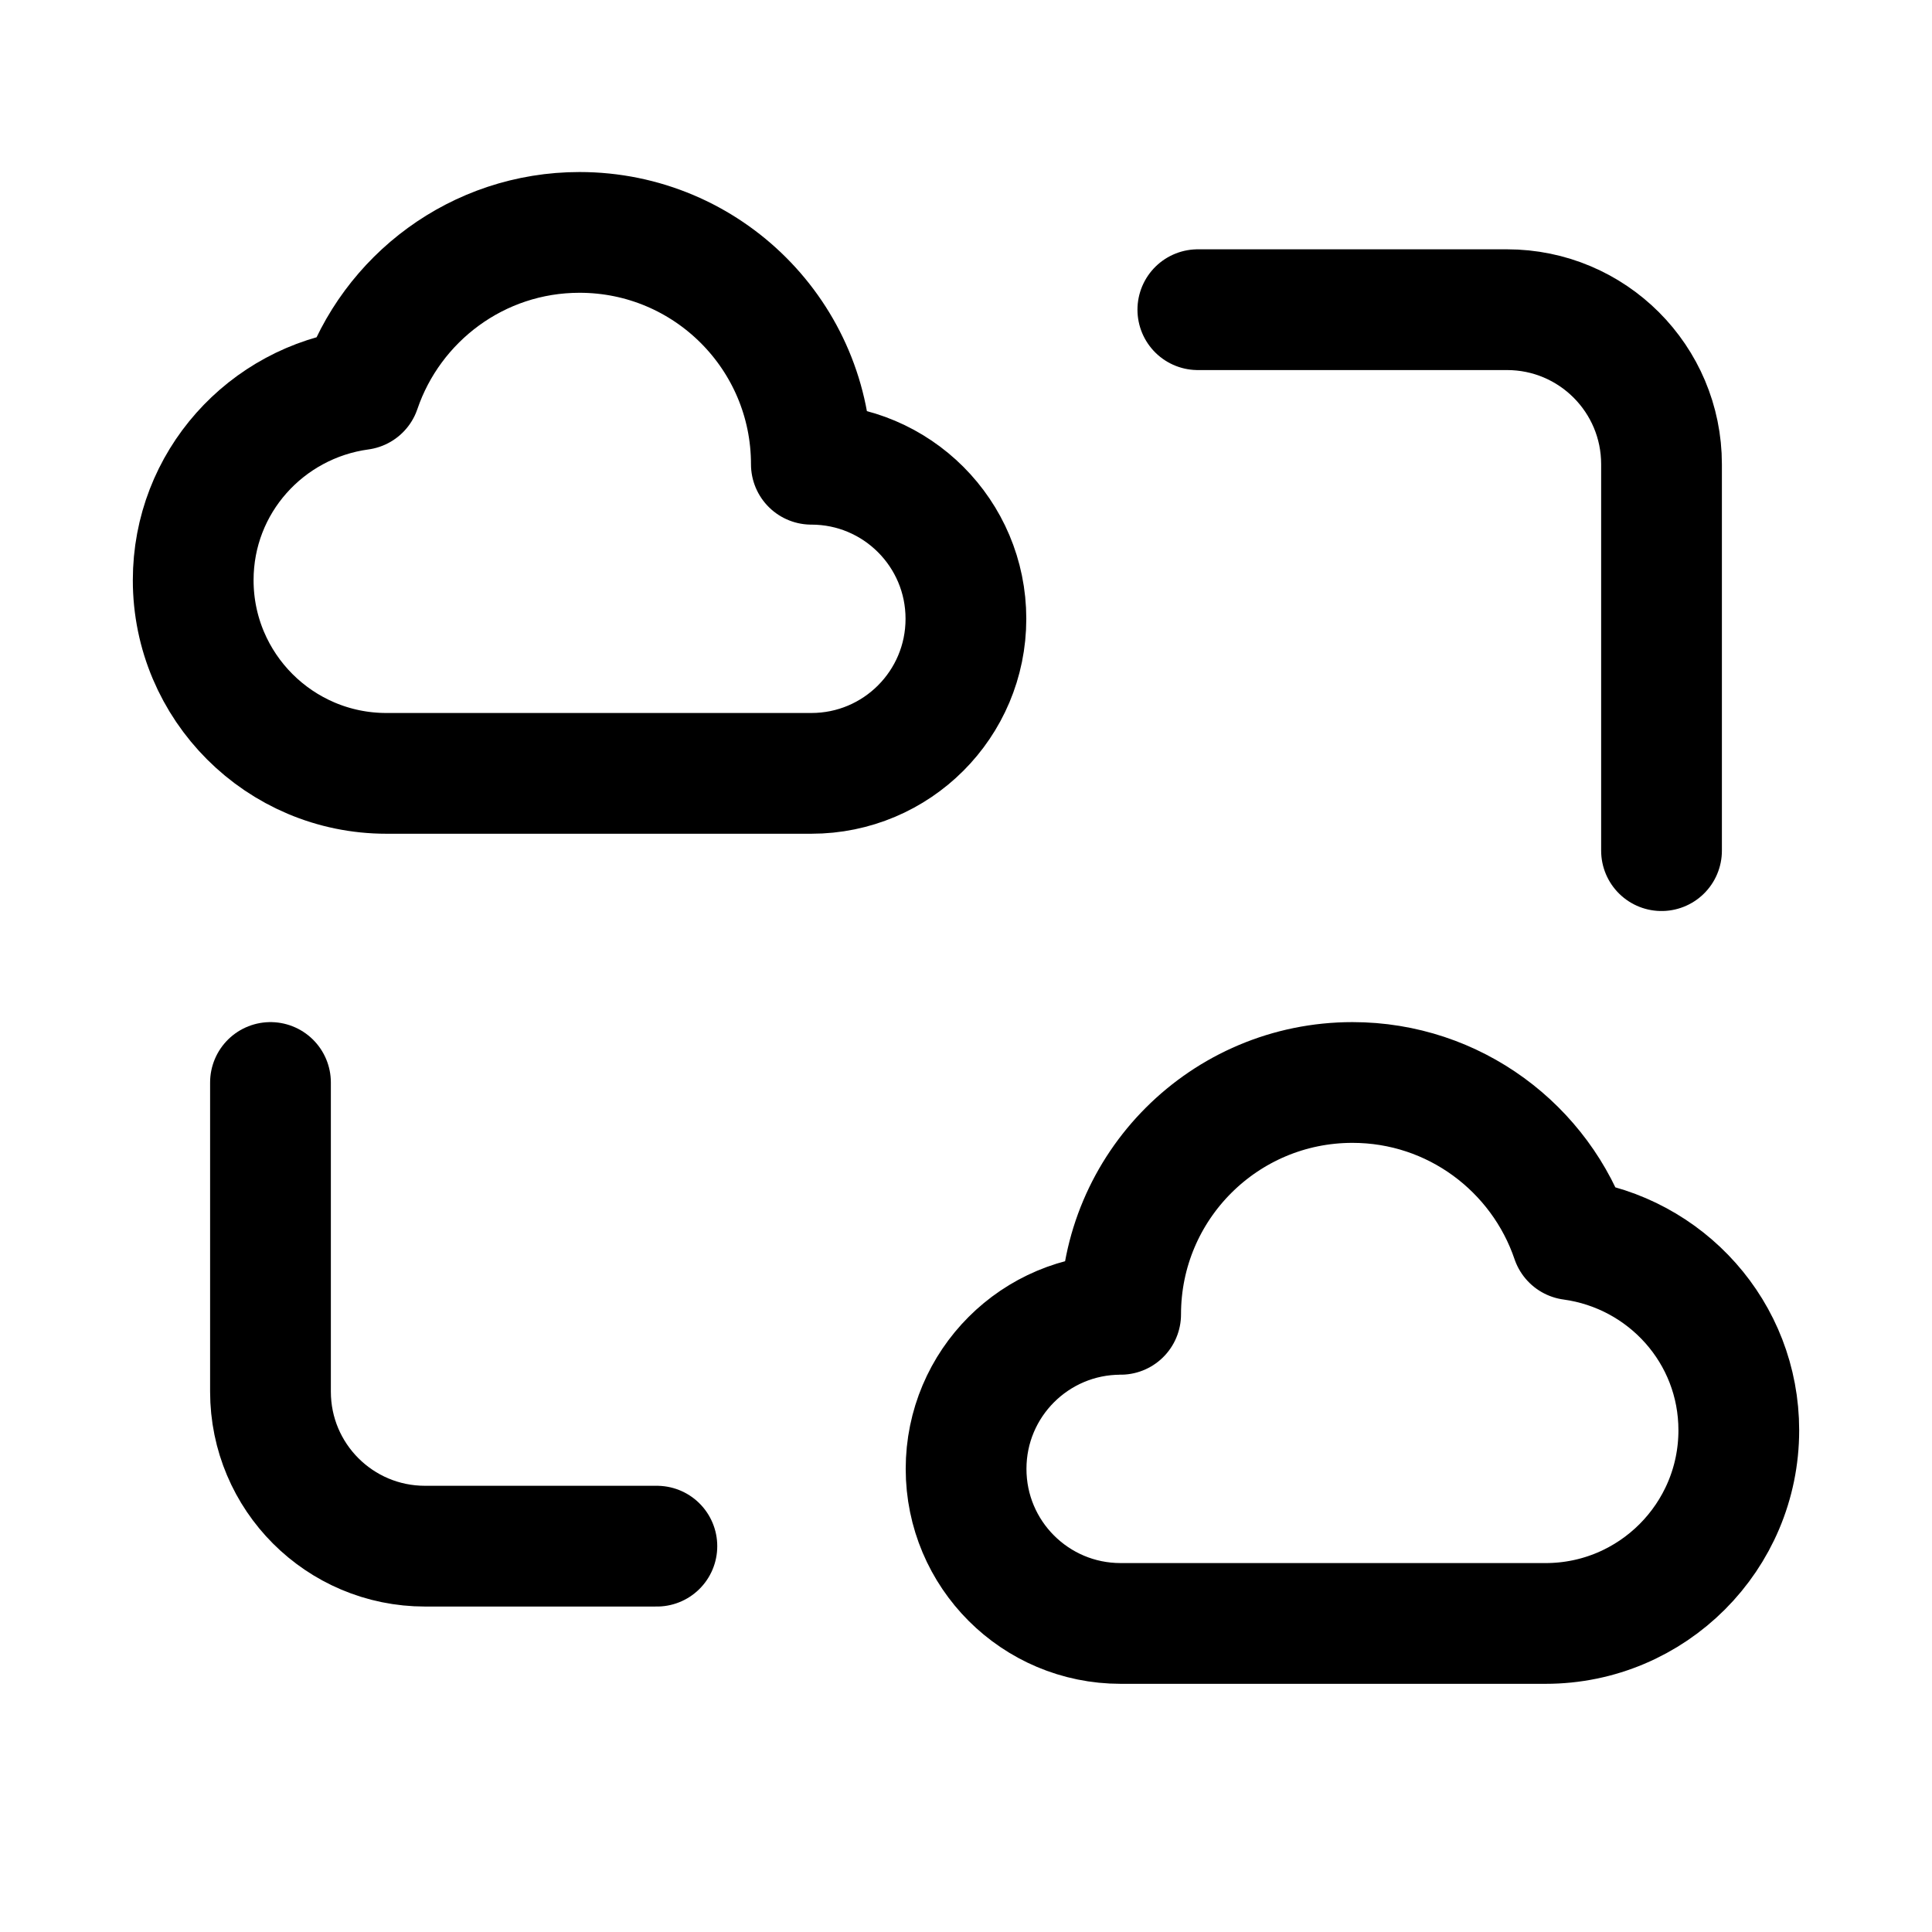 <svg width="24" height="24" viewBox="0 0 24 24" fill="none" xmlns="http://www.w3.org/2000/svg">
<path fill-rule="evenodd" clip-rule="evenodd" d="M4.475 4.84C3.305 5 2.4 5.992 2.4 7.207C2.4 8.532 3.475 9.607 4.8 9.607H10.079C11.14 9.607 11.999 8.748 11.999 7.687C11.999 6.626 11.14 5.767 10.079 5.767C10.079 4.176 8.79 2.887 7.199 2.887C5.935 2.887 4.861 3.705 4.475 4.84Z" stroke="currentColor" fill="transparent" stroke-width="1.5" stroke-linecap="round" stroke-linejoin="round"/>
<path fill-rule="evenodd" clip-rule="evenodd" d="M19.524 15.4C20.695 15.56 21.6 16.552 21.6 17.767C21.6 19.092 20.525 20.167 19.2 20.167H13.921C12.86 20.167 12.001 19.308 12.001 18.247C12.001 17.186 12.86 16.327 13.921 16.327C13.921 14.736 15.21 13.447 16.801 13.447C18.065 13.447 19.139 14.265 19.524 15.4Z" stroke="currentColor" fill="transparent" stroke-width="1.5" stroke-linecap="round" stroke-linejoin="round"/>
<path d="M20.64 10.567V5.767C20.64 4.706 19.781 3.847 18.72 3.847H14.88" fill="transparent" stroke="currentColor" stroke-width="1.5" stroke-linecap="round" stroke-linejoin="round"/>
<path d="M3.36 13.447V17.287C3.36 18.348 4.219 19.207 5.28 19.207H8.16" fill="transparent" stroke="currentColor" stroke-width="1.5" stroke-linecap="round" stroke-linejoin="round"/>
</svg>
